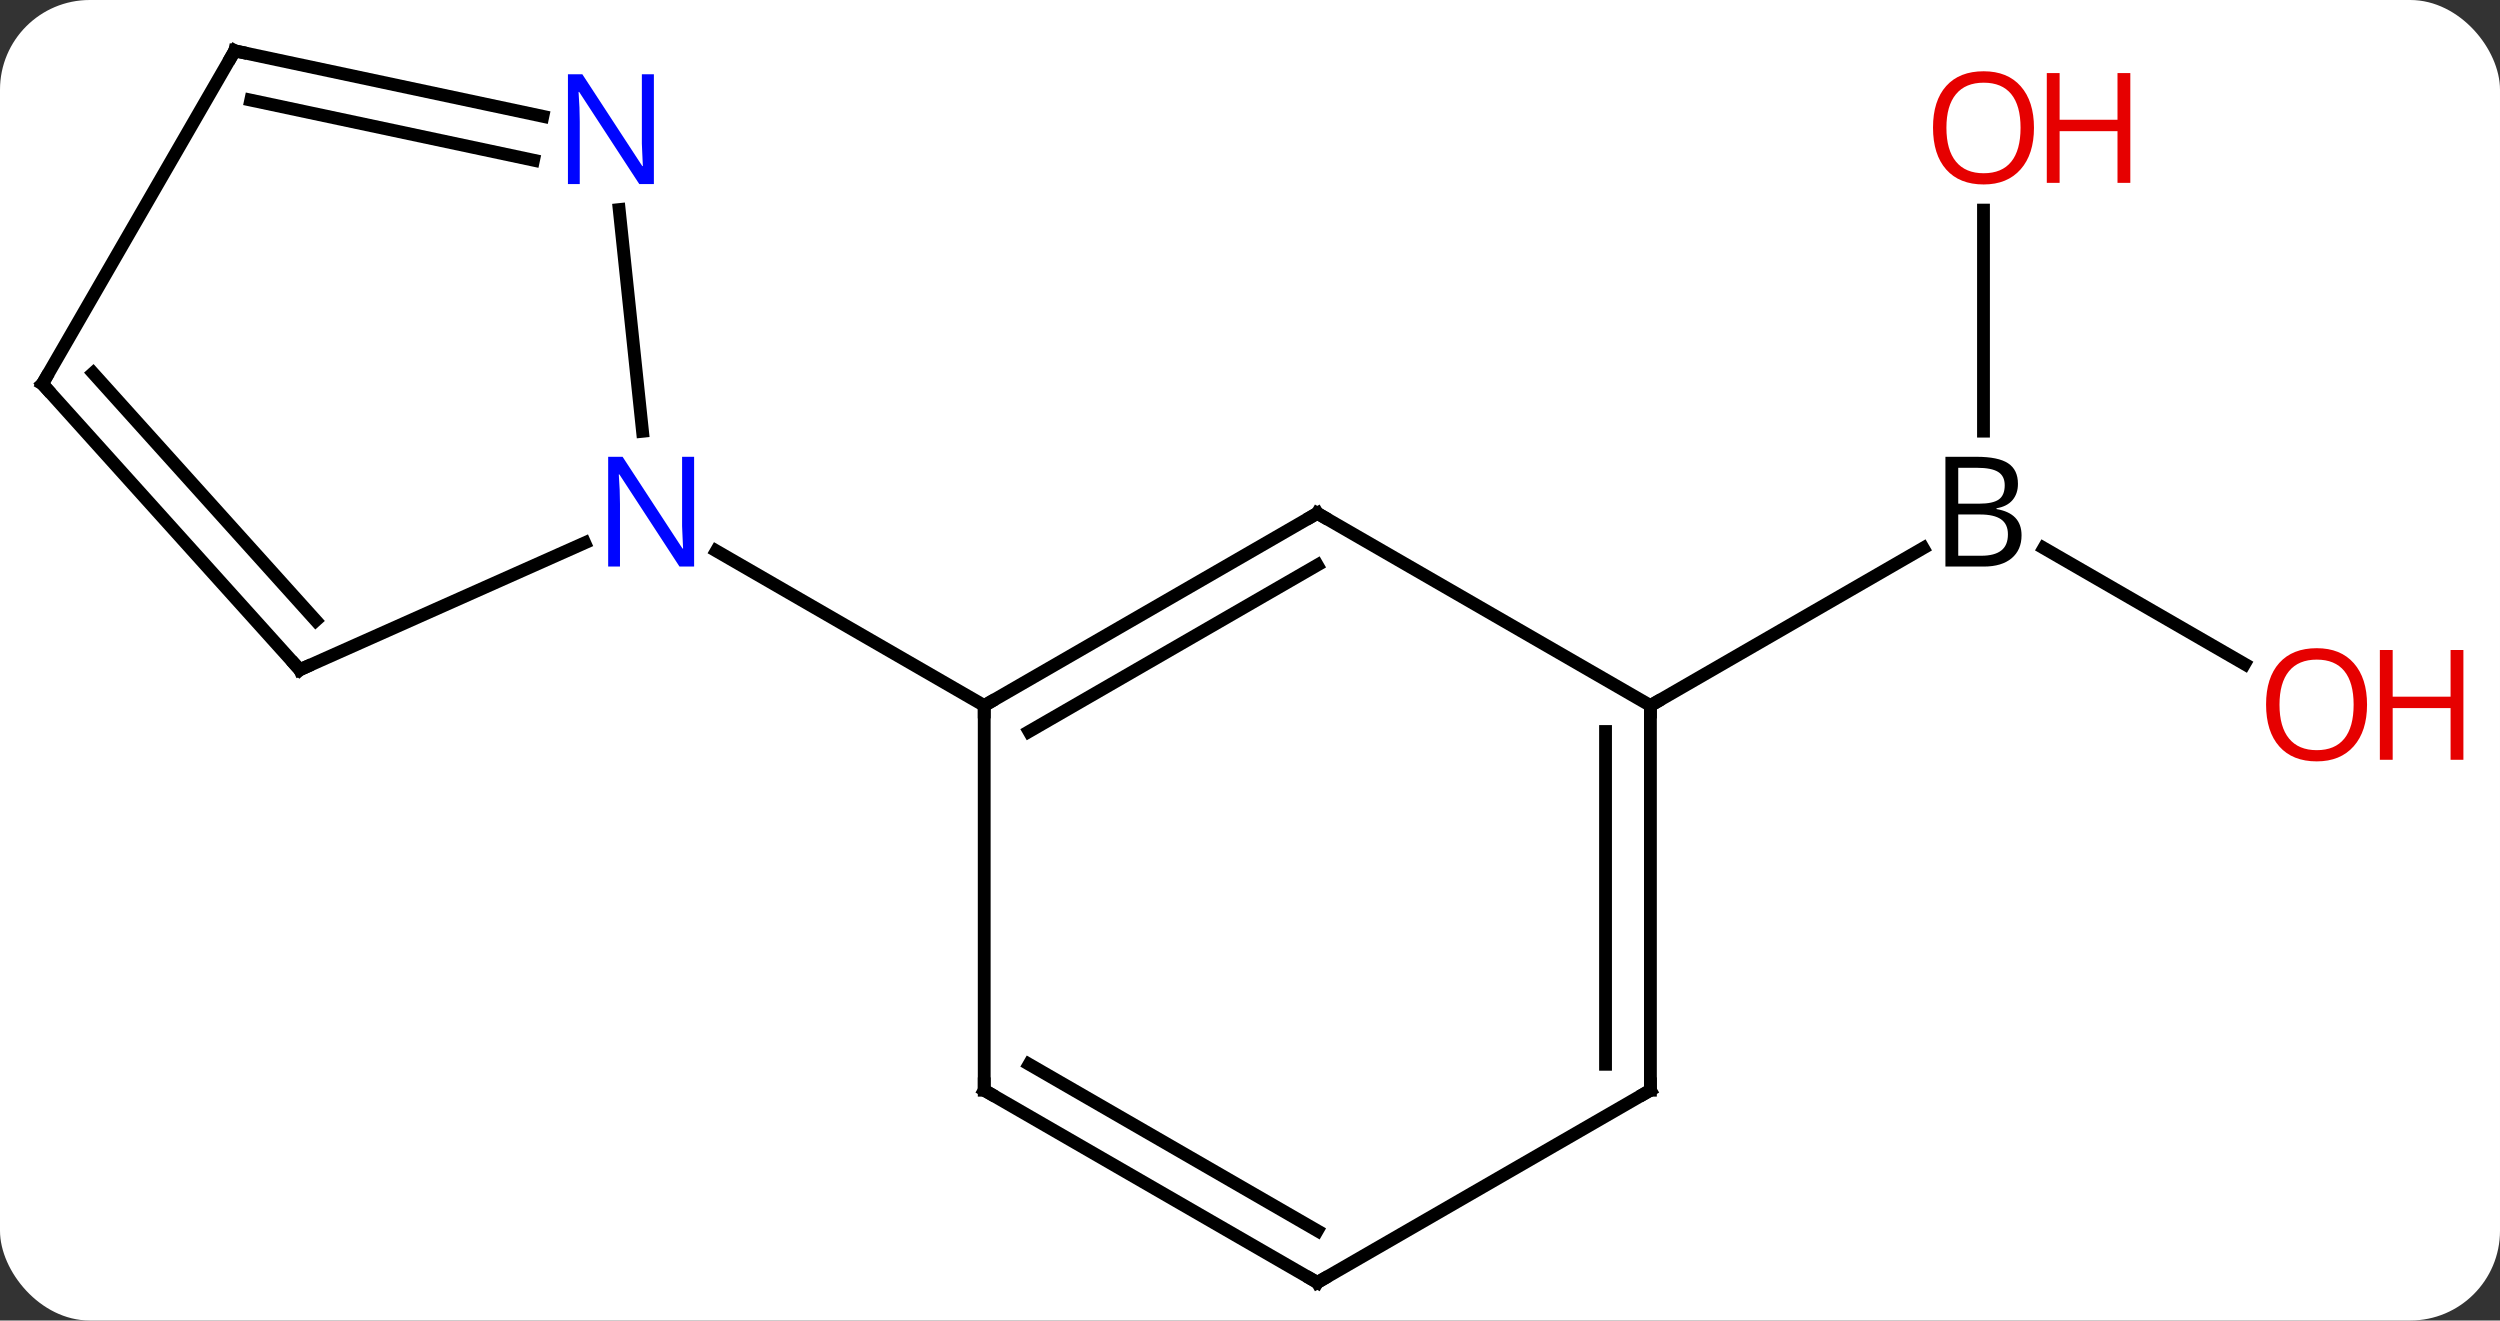 <svg width="195" viewBox="0 0 195 103" style="fill-opacity:1; color-rendering:auto; color-interpolation:auto; text-rendering:auto; stroke:black; stroke-linecap:square; stroke-miterlimit:10; shape-rendering:auto; stroke-opacity:1; fill:black; stroke-dasharray:none; font-weight:normal; stroke-width:1; font-family:'Open Sans'; font-style:normal; stroke-linejoin:miter; font-size:12; stroke-dashoffset:0; image-rendering:auto;" height="103" class="cas-substance-image" xmlns:xlink="http://www.w3.org/1999/xlink" xmlns="http://www.w3.org/2000/svg"><rect x="0" y="0" width="195" height="103" fill="#333333" stroke="none"/><svg class="cas-substance-single-component"><rect y="0" x="0" width="195" stroke="none" ry="7" rx="7" height="103" fill="white" class="cas-substance-group"/><svg y="0" x="0" width="195" viewBox="0 0 195 103" style="fill:black;" height="103" class="cas-substance-single-component-image"><svg><g><g transform="translate(92,52)" style="text-rendering:geometricPrecision; color-rendering:optimizeQuality; color-interpolation:linearRGB; stroke-linecap:butt; image-rendering:optimizeQuality;"><line y2="-35.612" y1="-18.37" x2="62.712" x1="62.712" style="fill:none;"/><line y2="-0.205" y1="-9.25" x2="83.078" x1="67.413" style="fill:none;"/><line y2="3.036" y1="-9.25" x2="36.732" x1="58.011" style="fill:none;"/><line y2="-11.964" y1="3.036" x2="10.749" x1="-15.231" style="fill:none;"/><line y2="-7.923" y1="5.057" x2="10.749" x1="-11.731" style="fill:none;"/><line y2="33.036" y1="3.036" x2="-15.231" x1="-15.231" style="fill:none;"/><line y2="-9.029" y1="3.036" x2="-36.127" x1="-15.231" style="fill:none;"/><line y2="3.036" y1="-11.964" x2="36.732" x1="10.749" style="fill:none;"/><line y2="48.036" y1="33.036" x2="10.749" x1="-15.231" style="fill:none;"/><line y2="43.995" y1="31.015" x2="10.749" x1="-11.731" style="fill:none;"/><line y2="33.036" y1="3.036" x2="36.732" x1="36.732" style="fill:none;"/><line y2="31.015" y1="5.057" x2="33.232" x1="33.232" style="fill:none;"/><line y2="33.036" y1="48.036" x2="36.732" x1="10.749" style="fill:none;"/><line y2="0.24" y1="-9.658" x2="-68.619" x1="-46.39" style="fill:none;"/><line y2="-35.654" y1="-18.359" x2="-43.703" x1="-41.884" style="fill:none;"/><line y2="-22.056" y1="0.24" x2="-88.692" x1="-68.619" style="fill:none;"/><line y2="-22.896" y1="-3.604" x2="-84.739" x1="-67.37" style="fill:none;"/><line y2="-48.036" y1="-42.927" x2="-73.692" x1="-49.657" style="fill:none;"/><line y2="-44.192" y1="-39.504" x2="-72.443" x1="-50.385" style="fill:none;"/><line y2="-48.036" y1="-22.056" x2="-73.692" x1="-88.692" style="fill:none;"/><path style="stroke-linecap:square; stroke:none;" d="M59.743 -16.37 L62.165 -16.37 Q63.868 -16.37 64.634 -15.862 Q65.4 -15.355 65.4 -14.261 Q65.4 -13.495 64.978 -12.995 Q64.556 -12.495 63.728 -12.355 L63.728 -12.292 Q65.681 -11.964 65.681 -10.245 Q65.681 -9.105 64.907 -8.456 Q64.134 -7.808 62.743 -7.808 L59.743 -7.808 L59.743 -16.37 ZM60.743 -12.714 L62.384 -12.714 Q63.446 -12.714 63.907 -13.042 Q64.368 -13.37 64.368 -14.152 Q64.368 -14.87 63.853 -15.191 Q63.337 -15.511 62.212 -15.511 L60.743 -15.511 L60.743 -12.714 ZM60.743 -11.87 L60.743 -8.652 L62.54 -8.652 Q63.571 -8.652 64.095 -9.058 Q64.618 -9.464 64.618 -10.323 Q64.618 -11.12 64.079 -11.495 Q63.54 -11.87 62.446 -11.87 L60.743 -11.87 Z"/></g><g transform="translate(92,52)" style="fill:rgb(230,0,0); text-rendering:geometricPrecision; color-rendering:optimizeQuality; image-rendering:optimizeQuality; font-family:'Open Sans'; stroke:rgb(230,0,0); color-interpolation:linearRGB;"><path style="stroke:none;" d="M66.65 -42.034 Q66.65 -39.972 65.61 -38.792 Q64.571 -37.612 62.728 -37.612 Q60.837 -37.612 59.806 -38.776 Q58.775 -39.941 58.775 -42.05 Q58.775 -44.144 59.806 -45.292 Q60.837 -46.441 62.728 -46.441 Q64.587 -46.441 65.618 -45.269 Q66.65 -44.097 66.65 -42.034 ZM59.821 -42.034 Q59.821 -40.3 60.564 -39.394 Q61.306 -38.487 62.728 -38.487 Q64.15 -38.487 64.876 -39.386 Q65.603 -40.284 65.603 -42.034 Q65.603 -43.769 64.876 -44.659 Q64.15 -45.55 62.728 -45.55 Q61.306 -45.55 60.564 -44.651 Q59.821 -43.753 59.821 -42.034 Z"/><path style="stroke:none;" d="M74.165 -37.737 L73.165 -37.737 L73.165 -41.769 L68.65 -41.769 L68.65 -37.737 L67.65 -37.737 L67.65 -46.3 L68.65 -46.3 L68.65 -42.659 L73.165 -42.659 L73.165 -46.3 L74.165 -46.3 L74.165 -37.737 Z"/><path style="stroke:none;" d="M92.629 2.966 Q92.629 5.028 91.59 6.208 Q90.551 7.388 88.708 7.388 Q86.817 7.388 85.786 6.223 Q84.754 5.059 84.754 2.95 Q84.754 0.856 85.786 -0.292 Q86.817 -1.441 88.708 -1.441 Q90.567 -1.441 91.598 -0.269 Q92.629 0.903 92.629 2.966 ZM85.801 2.966 Q85.801 4.7 86.544 5.606 Q87.286 6.513 88.708 6.513 Q90.129 6.513 90.856 5.614 Q91.583 4.716 91.583 2.966 Q91.583 1.231 90.856 0.341 Q90.129 -0.55 88.708 -0.55 Q87.286 -0.55 86.544 0.348 Q85.801 1.247 85.801 2.966 Z"/><path style="stroke:none;" d="M100.145 7.263 L99.145 7.263 L99.145 3.231 L94.629 3.231 L94.629 7.263 L93.629 7.263 L93.629 -1.3 L94.629 -1.3 L94.629 2.341 L99.145 2.341 L99.145 -1.3 L100.145 -1.3 L100.145 7.263 Z"/></g><g transform="translate(92,52)" style="stroke-linecap:butt; text-rendering:geometricPrecision; color-rendering:optimizeQuality; image-rendering:optimizeQuality; font-family:'Open Sans'; color-interpolation:linearRGB; stroke-miterlimit:5;"><path style="fill:none;" d="M-14.798 2.786 L-15.231 3.036 L-15.231 3.536"/><path style="fill:none;" d="M10.316 -11.714 L10.749 -11.964 L11.182 -11.714"/><path style="fill:none;" d="M-15.231 32.536 L-15.231 33.036 L-14.798 33.286"/><path style="fill:none;" d="M36.732 3.536 L36.732 3.036 L37.165 2.786"/><path style="fill:none;" d="M10.316 47.786 L10.749 48.036 L11.182 47.786"/><path style="fill:none;" d="M36.732 32.536 L36.732 33.036 L36.299 33.286"/><path style="fill:rgb(0,5,255); stroke:none;" d="M-37.859 -7.808 L-39 -7.808 L-43.688 -14.995 L-43.734 -14.995 Q-43.641 -13.73 -43.641 -12.683 L-43.641 -7.808 L-44.563 -7.808 L-44.563 -16.37 L-43.438 -16.37 L-38.766 -9.214 L-38.719 -9.214 Q-38.719 -9.37 -38.766 -10.23 Q-38.813 -11.089 -38.797 -11.464 L-38.797 -16.37 L-37.859 -16.37 L-37.859 -7.808 Z"/><path style="fill:none;" d="M-68.162 0.037 L-68.619 0.24 L-68.954 -0.132"/><path style="fill:rgb(0,5,255); stroke:none;" d="M-40.997 -37.643 L-42.138 -37.643 L-46.826 -44.83 L-46.872 -44.83 Q-46.779 -43.565 -46.779 -42.518 L-46.779 -37.643 L-47.701 -37.643 L-47.701 -46.205 L-46.576 -46.205 L-41.904 -39.049 L-41.857 -39.049 Q-41.857 -39.205 -41.904 -40.065 Q-41.951 -40.924 -41.935 -41.299 L-41.935 -46.205 L-40.997 -46.205 L-40.997 -37.643 Z"/><path style="fill:none;" d="M-88.358 -21.684 L-88.692 -22.056 L-88.442 -22.489"/><path style="fill:none;" d="M-73.203 -47.932 L-73.692 -48.036 L-73.942 -47.603"/></g></g></svg></svg></svg></svg>